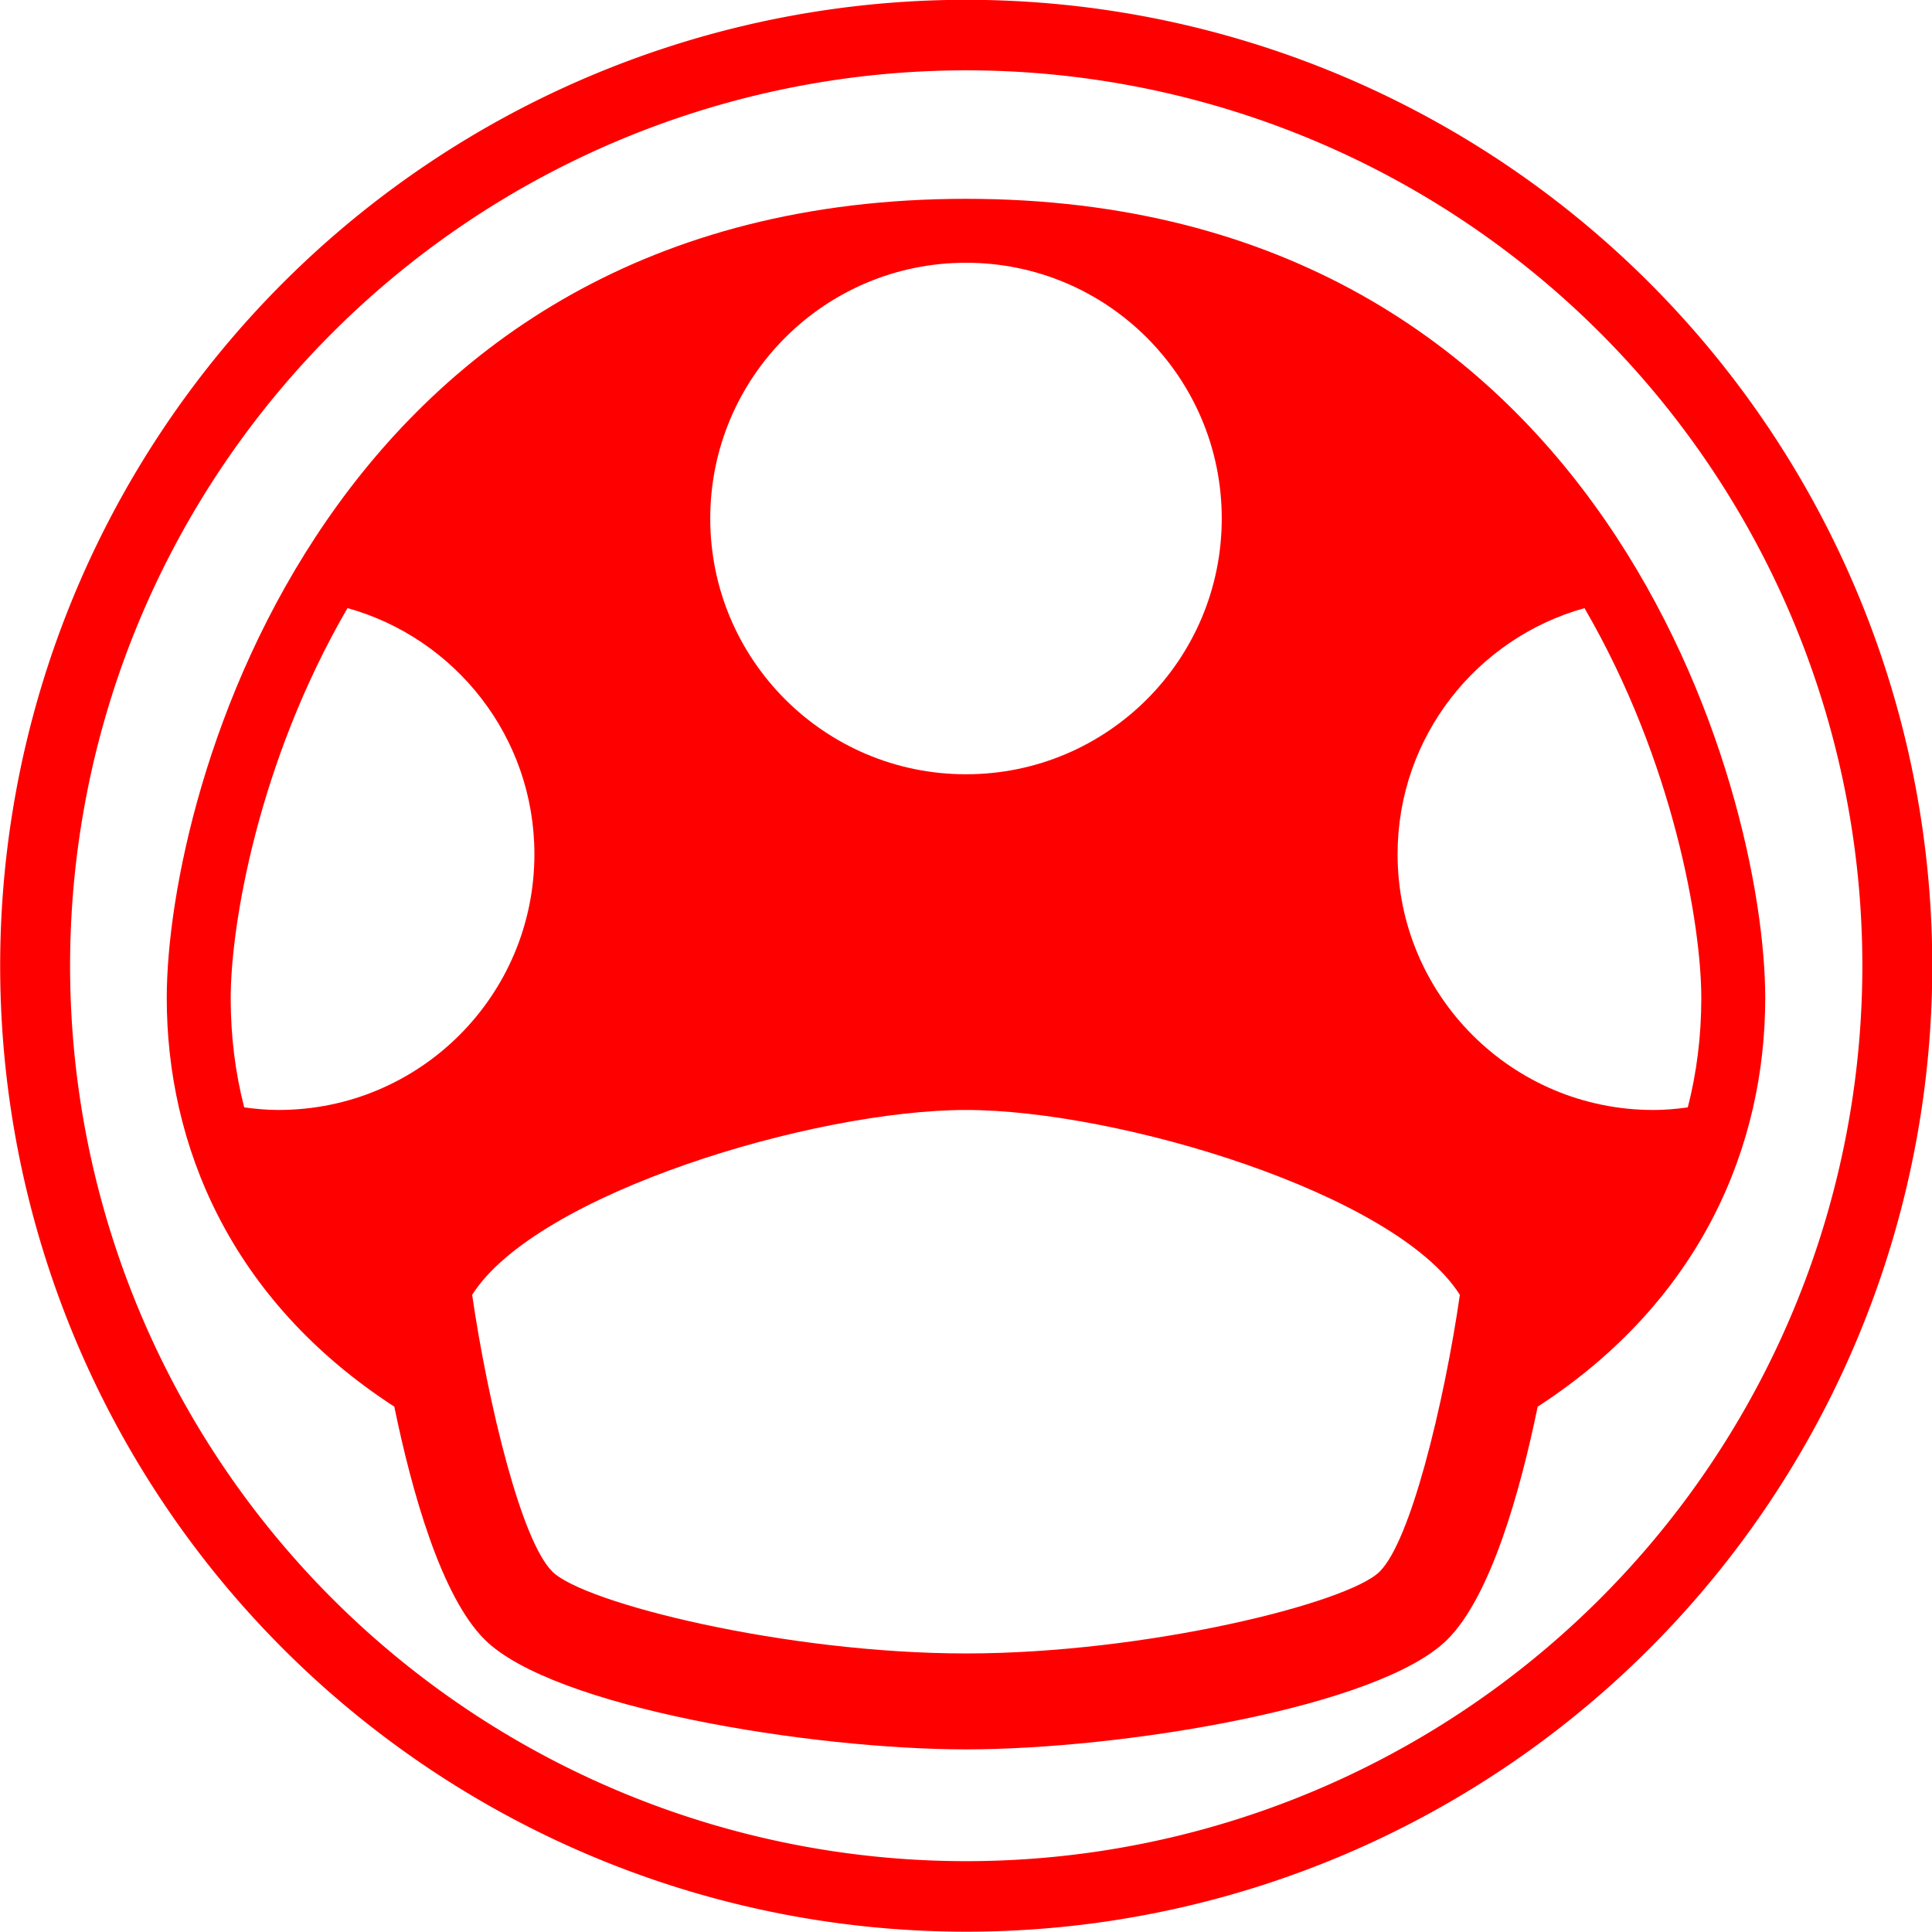 <?xml version="1.0" encoding="UTF-8" standalone="no"?>
<!-- Generator: Adobe Illustrator 15.1.0, SVG Export Plug-In . SVG Version: 6.00 Build 0)  -->

<svg
   xmlns:dc="http://purl.org/dc/elements/1.1/"
   xmlns:cc="http://creativecommons.org/ns#"
   xmlns:rdf="http://www.w3.org/1999/02/22-rdf-syntax-ns#"
   xmlns:svg="http://www.w3.org/2000/svg"
   xmlns="http://www.w3.org/2000/svg"
   xmlns:sodipodi="http://sodipodi.sourceforge.net/DTD/sodipodi-0.dtd"
   xmlns:inkscape="http://www.inkscape.org/namespaces/inkscape"
   version="1.1"
   id="Layer_1"
   x="0px"
   y="0px"
   width="100"
   height="100"
   viewBox="0 0 100 100"
   enable-background="new 0 0 100 97"
   xml:space="preserve"
   inkscape:version="0.48.3.1 r9886"
   sodipodi:docname="41.svg"><defs
   id="defs3787" /><sodipodi:namedview
   pagecolor="#ffffff"
   bordercolor="#666666"
   borderopacity="1"
   objecttolerance="10"
   gridtolerance="10"
   guidetolerance="10"
   inkscape:pageopacity="0"
   inkscape:pageshadow="2"
   inkscape:window-width="640"
   inkscape:window-height="480"
   id="namedview3785"
   showgrid="false"
   inkscape:zoom="2.4329897"
   inkscape:cx="50"
   inkscape:cy="48.5"
   inkscape:window-x="0"
   inkscape:window-y="0"
   inkscape:window-maximized="0"
   inkscape:current-layer="Layer_1" />
<path
   d="m 50,10.291 c -33.095,0 -41.369,30.613 -41.369,41.369 0,7.531 3.221,15.593 11.778,21.148 0.902,4.376 2.416,9.794 4.669,12.047 C 28.605,88.381 41.97,90.547 50,90.547 c 8.03,0 21.395,-2.165 24.921,-5.691 2.253,-2.253 3.767,-7.671 4.669,-12.047 8.558,-5.555 11.778,-13.617 11.778,-21.148 C 91.369,40.904 83.095,10.291 50,10.291 z m 0,3.309 c 7.311,0 13.238,5.926 13.238,13.238 0,7.311 -5.926,13.238 -13.238,13.238 -7.311,0 -13.238,-5.926 -13.238,-13.238 0,-7.311 5.926,-13.238 13.238,-13.238 z M 14.423,57.452 c -0.606,0 -1.198,-0.055 -1.783,-0.134 -0.458,-1.78 -0.699,-3.665 -0.699,-5.658 0,-3.73 1.4,-12.186 6.046,-20.185 5.578,1.556 9.674,6.663 9.674,12.738 0,7.311 -5.926,13.238 -13.238,13.238 z M 71.412,81.345 C 69.777,82.979 59.315,85.582 50,85.582 c -9.315,0 -19.777,-2.603 -21.412,-4.237 -0.811,-0.811 -1.622,-2.947 -2.33,-5.505 -0.781,-2.823 -1.436,-6.161 -1.819,-8.819 C 27.758,61.774 42.134,57.452 50,57.452 c 7.866,0 22.244,4.322 25.562,9.569 -0.381,2.658 -1.036,5.994 -1.818,8.818 -0.708,2.557 -1.52,4.694 -2.332,5.507 z M 85.577,57.452 c -7.311,0 -13.238,-5.926 -13.238,-13.238 0,-6.075 4.096,-11.182 9.674,-12.738 4.646,7.998 6.046,16.455 6.046,20.185 0,1.992 -0.242,3.878 -0.699,5.658 -0.585,0.079 -1.177,0.134 -1.783,0.134 z"
   id="path3783"
   inkscape:connector-curvature="0"
   style="fill:#ff0000" />
<path
   sodipodi:type="arc"
   style="fill:none;stroke:#ff0000;stroke-width:3.5;stroke-miterlimit:4;stroke-dasharray:none"
   id="path4175"
   sodipodi:cx="50.845425"
   sodipodi:cy="48.303154"
   sodipodi:rx="46.608307"
   sodipodi:ry="46.184593"
   d="m 97.454,48.303 a 46.608,46.185 0 1 1 -93.217,0 46.608,46.185 0 1 1 93.217,0 z"
   transform="matrix(1.034,0,0,1.043,-2.563,-0.393)" /></svg>
